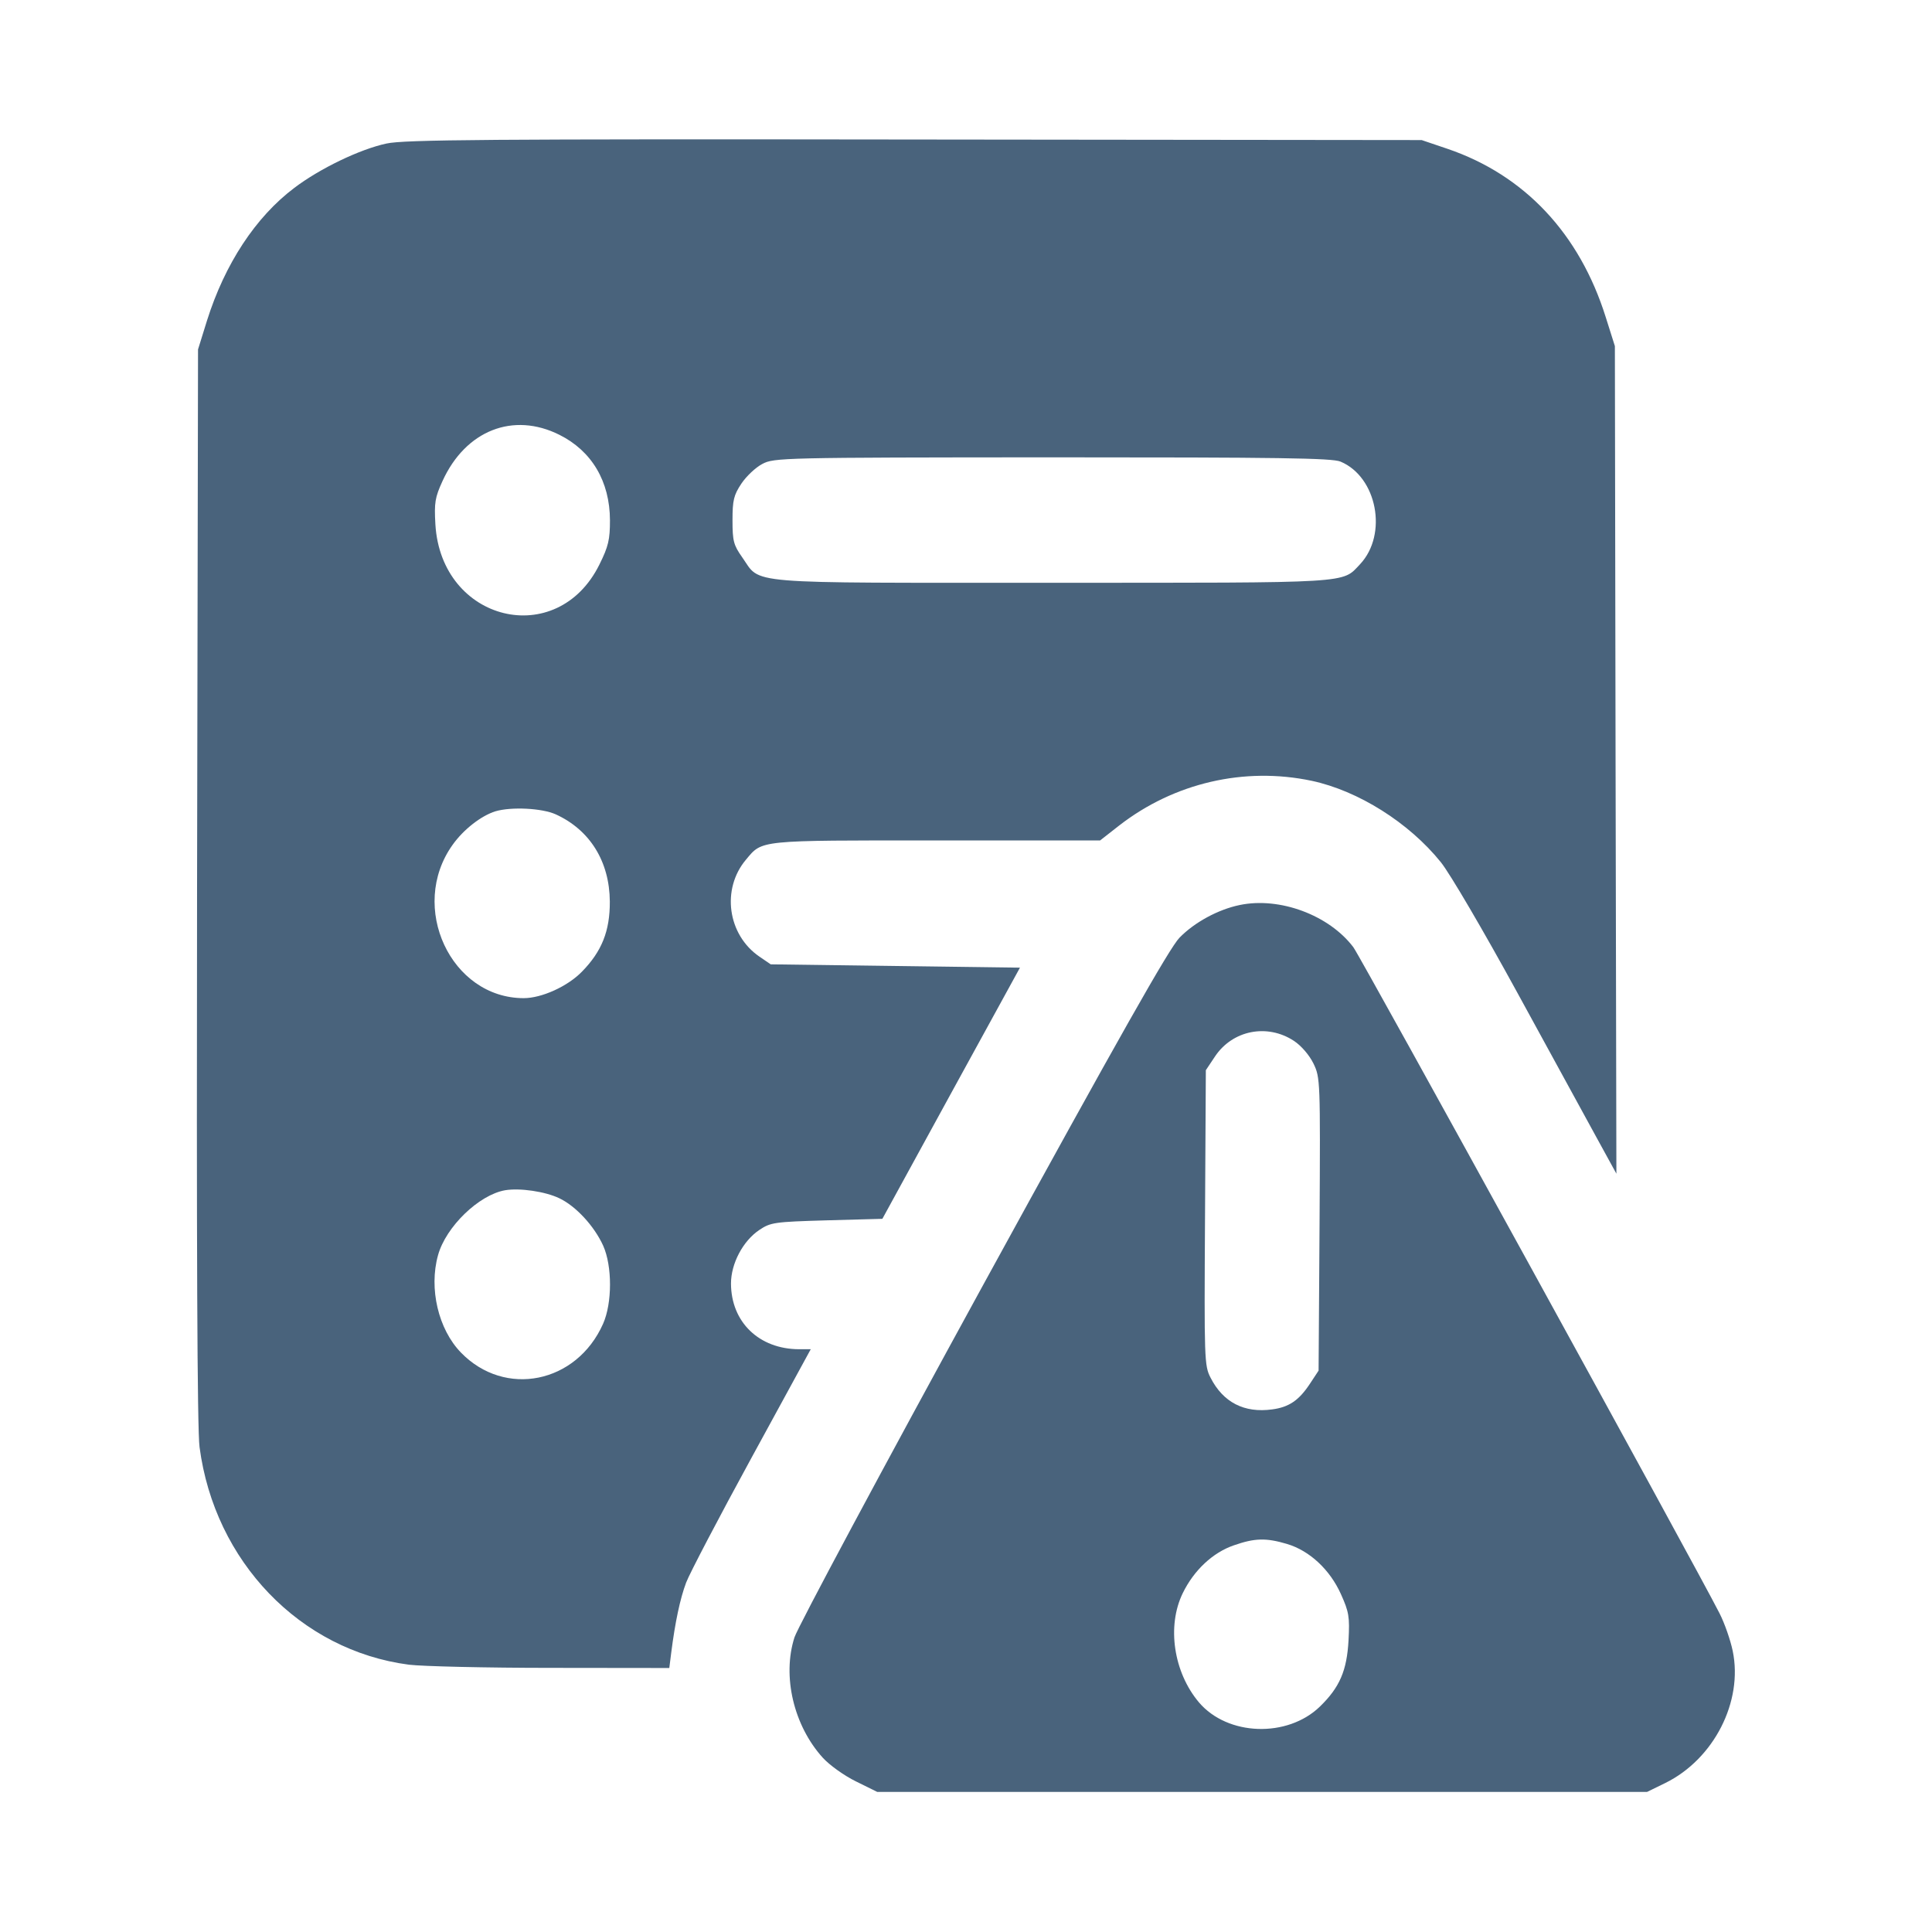 <svg xmlns="http://www.w3.org/2000/svg" fill="#49637C" viewBox="0 0 14 14"><path class="ic_m_invoice_triggers" d="M2.801 1.040 C 2.608 1.081,2.316 1.222,2.132 1.362 C 1.852 1.573,1.629 1.913,1.500 2.323 L 1.435 2.532 1.428 6.417 C 1.424 9.011,1.429 10.363,1.446 10.486 C 1.555 11.316,2.176 11.960,2.963 12.063 C 3.060 12.075,3.524 12.086,3.994 12.086 L 4.850 12.087 4.864 11.976 C 4.892 11.756,4.928 11.585,4.972 11.468 C 4.997 11.402,5.210 10.995,5.446 10.563 L 5.875 9.777 5.790 9.777 C 5.501 9.776,5.298 9.581,5.297 9.301 C 5.297 9.157,5.383 8.993,5.502 8.913 C 5.584 8.858,5.610 8.854,5.991 8.843 L 6.394 8.832 6.892 7.922 L 7.391 7.012 6.488 7.000 L 5.585 6.988 5.503 6.932 C 5.272 6.774,5.226 6.442,5.406 6.229 C 5.526 6.086,5.487 6.090,6.785 6.090 L 7.972 6.090 8.110 5.982 C 8.508 5.673,9.017 5.555,9.505 5.658 C 9.842 5.730,10.210 5.961,10.441 6.248 C 10.507 6.330,10.750 6.745,10.995 7.193 C 11.235 7.632,11.495 8.107,11.572 8.248 L 11.713 8.505 11.707 5.507 L 11.702 2.508 11.636 2.299 C 11.446 1.693,11.047 1.268,10.488 1.078 L 10.302 1.015 6.627 1.011 C 3.536 1.007,2.928 1.012,2.801 1.040 M4.054 3.151 C 4.288 3.268,4.419 3.488,4.420 3.770 C 4.420 3.910,4.409 3.959,4.344 4.090 C 4.038 4.711,3.197 4.506,3.155 3.800 C 3.146 3.643,3.152 3.605,3.207 3.485 C 3.374 3.119,3.719 2.983,4.054 3.151 M9.714 3.345 C 9.979 3.456,10.058 3.872,9.856 4.088 C 9.722 4.229,9.822 4.223,7.625 4.223 C 5.351 4.223,5.519 4.237,5.378 4.038 C 5.316 3.950,5.308 3.921,5.308 3.770 C 5.308 3.625,5.317 3.588,5.372 3.505 C 5.408 3.451,5.476 3.387,5.524 3.362 C 5.609 3.317,5.664 3.315,7.625 3.314 C 9.265 3.314,9.652 3.319,9.714 3.345 M4.027 5.901 C 4.275 6.014,4.417 6.243,4.419 6.533 C 4.420 6.746,4.361 6.894,4.217 7.041 C 4.113 7.148,3.925 7.233,3.795 7.233 C 3.267 7.233,2.959 6.572,3.279 6.123 C 3.358 6.011,3.487 5.911,3.590 5.879 C 3.705 5.845,3.927 5.856,4.027 5.901 M8.984 6.558 C 8.828 6.590,8.656 6.683,8.547 6.795 C 8.474 6.870,8.113 7.507,7.125 9.310 C 6.398 10.638,5.782 11.788,5.757 11.865 C 5.667 12.146,5.751 12.504,5.962 12.737 C 6.010 12.790,6.117 12.867,6.203 12.909 L 6.357 12.985 9.146 12.985 L 11.935 12.985 12.068 12.920 C 12.419 12.747,12.632 12.331,12.556 11.964 C 12.540 11.886,12.497 11.762,12.460 11.690 C 12.298 11.370,9.860 6.934,9.807 6.864 C 9.631 6.631,9.273 6.498,8.984 6.558 M9.377 7.543 C 9.431 7.579,9.488 7.646,9.518 7.707 C 9.567 7.809,9.568 7.827,9.562 8.871 L 9.555 9.932 9.491 10.029 C 9.412 10.148,9.340 10.197,9.219 10.213 C 9.016 10.241,8.863 10.162,8.772 9.983 C 8.727 9.896,8.726 9.851,8.732 8.824 L 8.738 7.755 8.804 7.656 C 8.931 7.465,9.183 7.415,9.377 7.543 M4.053 8.683 C 4.173 8.740,4.306 8.884,4.371 9.027 C 4.437 9.175,4.437 9.442,4.370 9.593 C 4.178 10.025,3.659 10.130,3.340 9.801 C 3.176 9.632,3.107 9.337,3.174 9.096 C 3.231 8.889,3.471 8.658,3.660 8.625 C 3.767 8.607,3.951 8.634,4.053 8.683 M9.326 11.188 C 9.490 11.237,9.637 11.374,9.717 11.552 C 9.775 11.681,9.781 11.716,9.772 11.886 C 9.760 12.106,9.708 12.227,9.565 12.366 C 9.329 12.595,8.895 12.580,8.688 12.336 C 8.504 12.118,8.454 11.783,8.571 11.544 C 8.652 11.378,8.789 11.250,8.941 11.198 C 9.093 11.145,9.174 11.143,9.326 11.188 "  stroke="none" fill-rule="evenodd"></path></svg>